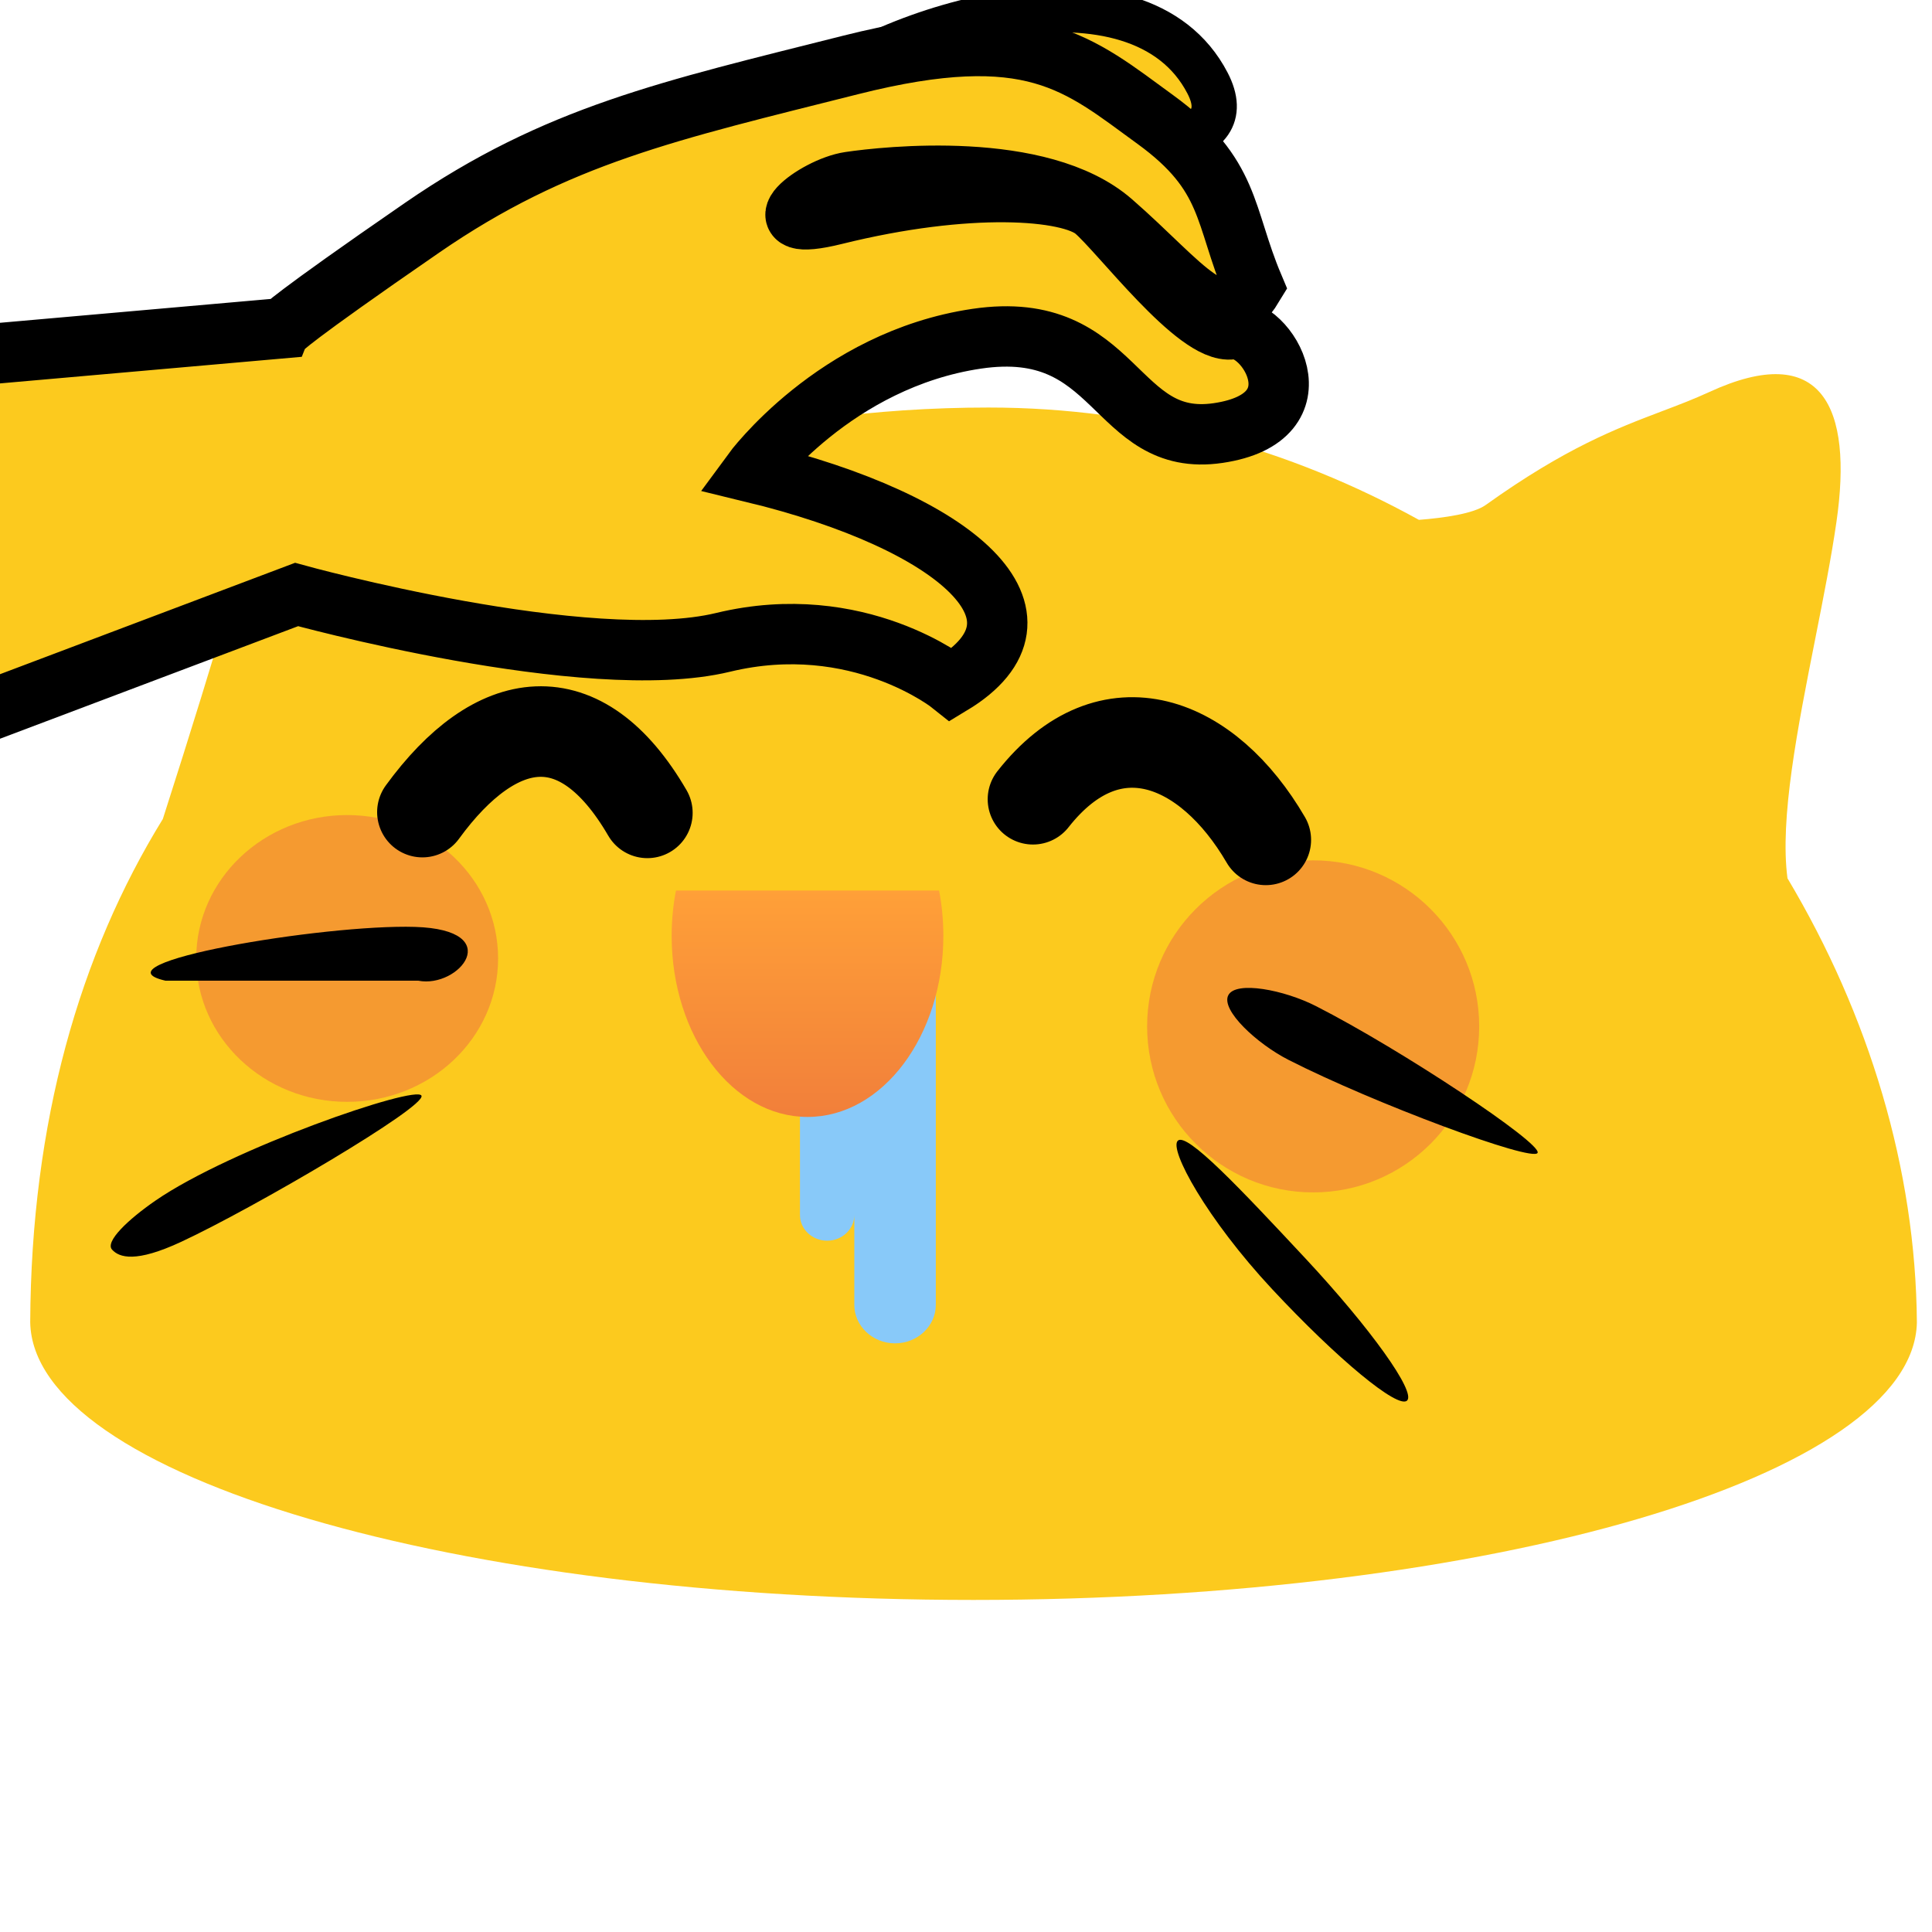 <svg width="80" height="80" viewBox="0 0 80 80" fill="none" xmlns="http://www.w3.org/2000/svg">
<g clip-path="url(#clip0)">
<path fill-rule="evenodd" clip-rule="evenodd" d="M21.431 12.485C21.431 12.485 25.343 17.968 27.402 18.73C31.645 17.495 36.208 16.875 40.938 16.875C47.41 16.875 53.458 18.599 58.754 21.526C59.811 21.443 61.018 21.27 61.522 20.909C64.827 18.543 66.946 17.739 68.808 17.032C69.484 16.776 70.126 16.532 70.779 16.232C75.46 14.075 76.728 16.869 76.045 21.601C75.829 23.102 75.498 24.77 75.163 26.464C74.437 30.128 73.688 33.911 74.016 36.368C77.389 42.026 79.328 48.402 79.374 54.765C79.233 61.115 61.799 66.25 40.312 66.25C18.811 66.25 1.367 61.108 1.251 54.752C1.29 46.457 3.296 39.504 6.743 33.912C11.454 19.235 12.452 13.96 12.452 13.96C13.084 10.309 18.295 6.984 21.431 12.485Z" fill="#FCCA1E"/>
<g opacity="0.642" filter="url(#filter0_f)">
<path fill-rule="evenodd" clip-rule="evenodd" d="M20.625 39.688C20.625 42.967 17.827 45.625 14.375 45.625C10.923 45.625 8.125 42.967 8.125 39.688C8.125 36.408 10.923 33.75 14.375 33.75C17.827 33.75 20.625 36.408 20.625 39.688ZM61.25 42.5C61.25 46.297 58.172 49.375 54.375 49.375C50.578 49.375 47.5 46.297 47.5 42.5C47.5 38.703 50.578 35.625 54.375 35.625C58.172 35.625 61.25 38.703 61.25 42.5Z" fill="#F17F3A"/>
</g>
<path fill-rule="evenodd" clip-rule="evenodd" d="M37.625 40H34.25C33.631 40 33.125 40.478 33.125 41.062V50.312C33.125 50.897 33.631 51.375 34.25 51.375C34.869 51.375 35.375 50.897 35.375 50.312V54.031C35.375 54.908 36.134 55.625 37.062 55.625C37.991 55.625 38.75 54.908 38.75 54.031V41.062C38.75 40.478 38.244 40 37.625 40Z" fill="#88C9F9"/>
<path d="M38.885 36.875C39.001 37.474 39.062 38.103 39.062 38.75C39.062 42.892 36.544 46.25 33.438 46.25C30.331 46.25 27.812 42.892 27.812 38.75C27.812 38.103 27.874 37.474 27.99 36.875L38.885 36.875Z" fill="url(#paint0_linear)"/>
<path fill-rule="evenodd" clip-rule="evenodd" d="M17.317 40.608H6.851C3.738 39.9 13.37 38.264 17.183 38.381C20.995 38.498 19.013 40.941 17.317 40.608ZM53.355 43.887C56.892 45.689 63.468 48.131 63.668 47.739C63.868 47.346 58.027 43.462 54.49 41.66C53.181 40.992 51.173 40.598 50.86 41.213C50.547 41.828 52.046 43.22 53.355 43.887ZM17.452 45.369C17.664 45.824 10.545 50.003 7.514 51.416C5.616 52.302 4.939 52.073 4.64 51.744C4.341 51.415 5.298 50.501 6.431 49.719C9.556 47.562 17.239 44.913 17.452 45.369ZM54.047 52.1C56.754 55.003 58.642 57.643 58.263 57.996C57.884 58.349 55.383 56.282 52.675 53.379C49.968 50.475 48.393 47.586 48.772 47.233C49.15 46.88 51.339 49.197 54.047 52.1Z" fill="black"/>
<path d="M42.773 33.095C45.977 29.017 50.025 30.676 52.414 34.777M17.491 33.627C20.528 29.462 24.034 28.895 26.806 33.659" stroke="black" stroke-width="3.75" stroke-linecap="round"/>
<path d="M32.812 4.375C36.886 0.908 47.148 -2.051 50 3.438C52.852 8.926 32.812 4.375 32.812 4.375Z" fill="#FCCA1E" stroke="black" stroke-width="1.875"/>
<path d="M-28.386 39.971L12.28 24.617C12.28 24.617 24.34 27.953 29.939 26.599C35.539 25.245 39.398 28.345 39.398 28.345C44.048 25.536 39.708 21.632 31.149 19.558C31.149 19.558 34.562 14.895 40.445 14.026C46.328 13.157 46.085 18.574 50.443 17.931C54.801 17.287 52.448 13.42 51 13.634C49.552 13.848 46.382 9.604 45.329 8.714C44.277 7.824 40.082 7.519 34.569 8.886C31.307 9.695 33.709 7.75 35.185 7.532C36.66 7.314 43.081 6.605 46.05 9.19C49.018 11.775 50.506 14.149 51.897 11.843C50.663 8.917 50.995 7.243 47.837 4.947C44.678 2.652 42.752 0.792 35.236 2.686C27.719 4.581 23.058 5.584 17.475 9.432C11.893 13.28 11.723 13.588 11.723 13.588L-37.042 17.886L-28.386 39.971Z" fill="#FCCA1E" stroke="black" stroke-width="2.5"/>
</g>
<defs>
<filter id="filter0_f" x="3.028" y="28.653" width="63.319" height="25.819" filterUnits="userSpaceOnUse" color-interpolation-filters="sRGB">
<feFlood flood-opacity="0" result="BackgroundImageFix"/>
<feBlend mode="normal" in="SourceGraphic" in2="BackgroundImageFix" result="shape"/>
<feGaussianBlur stdDeviation="2.548" result="effect1_foregroundBlur"/>
</filter>
<linearGradient id="paint0_linear" x1="27.812" y1="36.875" x2="27.812" y2="46.25" gradientUnits="userSpaceOnUse">
<stop stop-color="#FFA038"/>
<stop offset="1" stop-color="#F17F3A"/>
</linearGradient>
<clipPath id="clip0">
<rect width="80" height="80" fill="white"/>
</clipPath>
</defs>
</svg>
